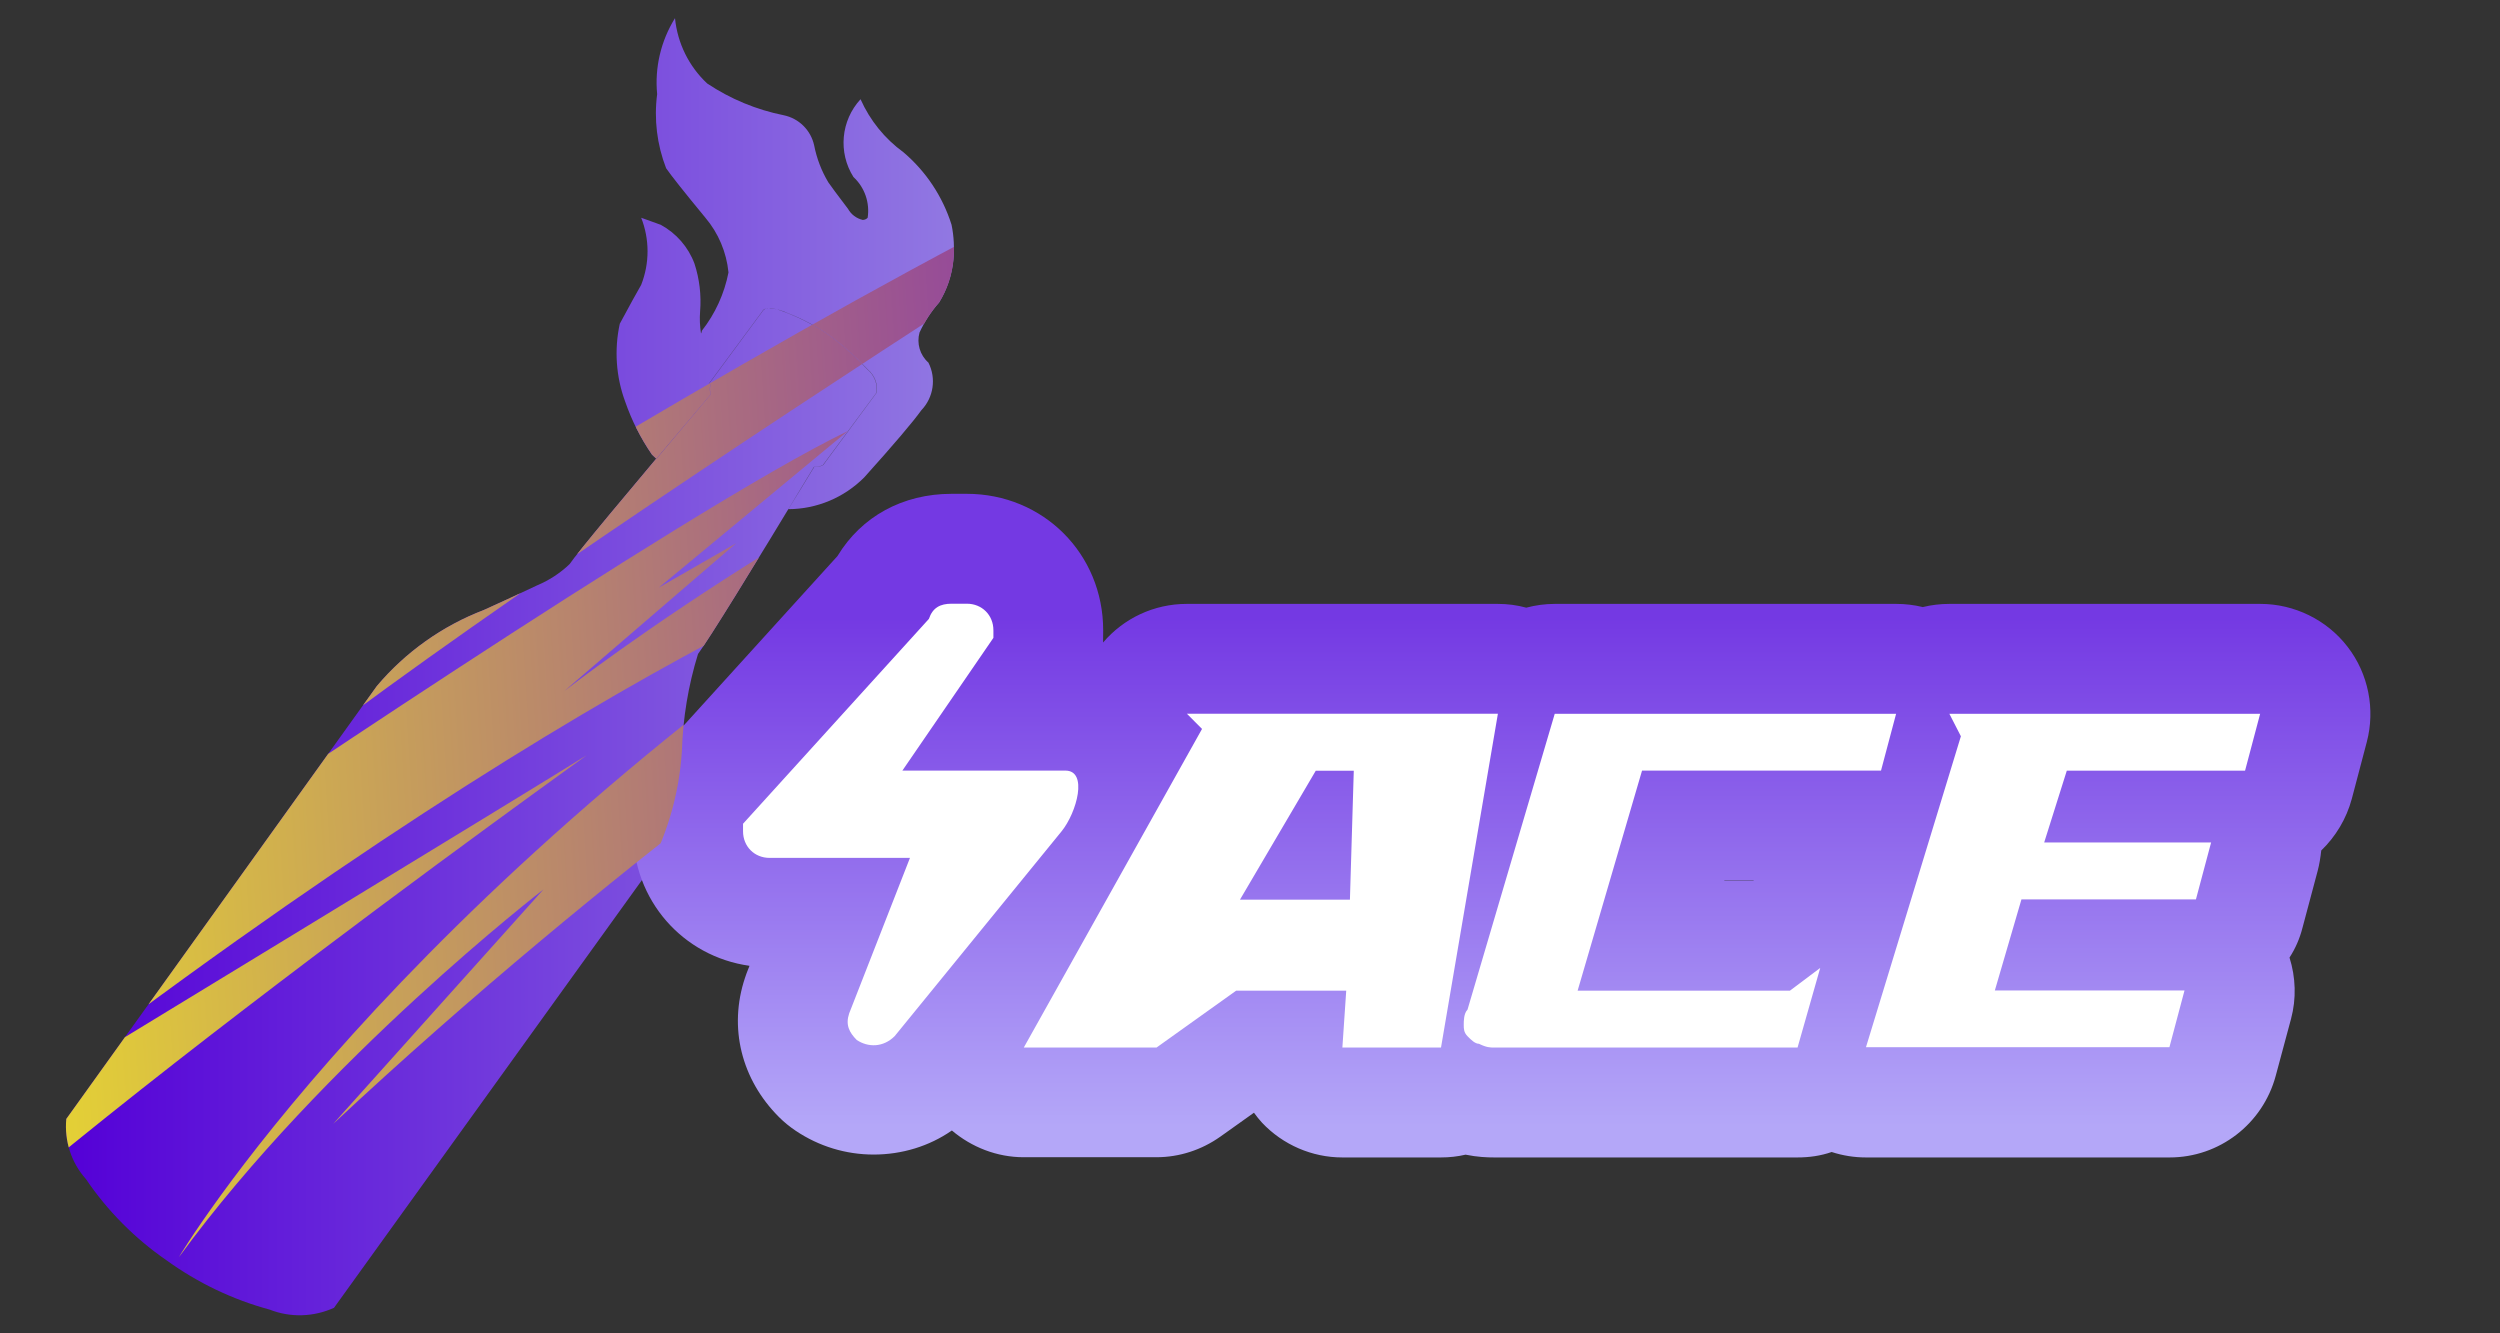 <?xml version="1.0" encoding="utf-8"?>
<!-- Generator: Adobe Illustrator 16.0.0, SVG Export Plug-In . SVG Version: 6.00 Build 0)  -->
<!DOCTYPE svg PUBLIC "-//W3C//DTD SVG 1.1//EN" "http://www.w3.org/Graphics/SVG/1.1/DTD/svg11.dtd">
<svg version="1.1" id="case1" xmlns="http://www.w3.org/2000/svg" xmlns:xlink="http://www.w3.org/1999/xlink" x="0px" y="0px"
	 width="67.5px" height="36px" viewBox="0 0 67.5 36" enable-background="new 0 0 67.5 36" xml:space="preserve">
<rect x="0" y="0" width="67.5" height="36" fill="#333333" stroke="none"/>
<linearGradient id="molotov_1_" gradientUnits="userSpaceOnUse" x1="1.8" y1="17.094" x2="25.776" y2="17.094" gradientTransform="matrix(1 0 0 -1 -0.02 35.095)">
	<stop  offset="0" style="stop-color:#5400D7"/>
	<stop  offset="1" style="stop-color:#9178E2"/>
</linearGradient>
<path id="molotov" fill="url(#molotov_1_)" d="M19.189,10.362L19.189,10.362 M18.225,0.49c-0.381,0.613-0.551,1.333-0.482,2.052
	c-0.088,0.677-0.005,1.364,0.242,2c0.129,0.189,0.482,0.635,1.059,1.335c0.354,0.418,0.571,0.934,0.625,1.479
	C19.557,7.931,19.311,8.47,18.95,8.93c-0.001,0.027-0.009,0.053-0.023,0.075c-0.031-0.199-0.04-0.4-0.024-0.6
	c0.035-0.436-0.017-0.873-0.152-1.287c-0.167-0.447-0.49-0.82-0.91-1.048l-0.529-0.191c0.229,0.582,0.229,1.229,0,1.812
	c-0.129,0.223-0.321,0.573-0.578,1.051c-0.152,0.7-0.103,1.428,0.145,2.1c0.176,0.508,0.418,0.99,0.723,1.432l0.121,0.116
	c0.426-0.508,0.915-1.088,1.469-1.742c-0.033-0.092-0.033-0.193,0-0.285h-0.049l1.445-1.957c0.037-0.063,0.109-0.096,0.182-0.086
	c0.171,0.014,0.338,0.059,0.493,0.132c0.41,0.158,0.798,0.366,1.157,0.619c0.363,0.271,0.702,0.575,1.012,0.908
	c0.181,0.151,0.271,0.385,0.241,0.619l-1.446,1.957c-0.072,0.042-0.158,0.059-0.242,0.049c-0.241,0.4-0.475,0.781-0.699,1.144
	c0.77-0.004,1.506-0.313,2.049-0.859c0.8-0.89,1.313-1.494,1.541-1.812c0.331-0.345,0.408-0.861,0.191-1.287
	c-0.229-0.202-0.321-0.517-0.24-0.811c0.136-0.296,0.314-0.57,0.529-0.813c0.214-0.348,0.345-0.739,0.385-1.145
	c0.031-0.318,0.016-0.64-0.049-0.953c-0.24-0.762-0.69-1.44-1.299-1.957c-0.506-0.368-0.904-0.861-1.158-1.432
	c-0.531,0.576-0.61,1.437-0.192,2.1c0.303,0.28,0.446,0.692,0.384,1.1c-0.033,0.037-0.082,0.058-0.132,0.059
	c-0.17-0.039-0.315-0.148-0.399-0.3c-0.289-0.38-0.466-0.619-0.531-0.715c-0.185-0.309-0.314-0.647-0.383-1
	c-0.09-0.408-0.41-0.725-0.818-0.811c-0.74-0.148-1.443-0.44-2.071-0.859C18.598,1.789,18.291,1.163,18.225,0.49 M21.257,8.453
	c0.409,0.159,0.798,0.367,1.157,0.619c0.364,0.271,0.703,0.575,1.011,0.908c0.182,0.151,0.272,0.385,0.242,0.619l-1.446,1.954
	c-0.074,0.042-0.158,0.059-0.242,0.049c-1.768,2.927-2.811,4.612-3.133,5.056c-0.263,0.851-0.408,1.732-0.435,2.623
	c-0.075,1.191-0.421,2.35-1.011,3.387L9.018,35.311c-0.549,0.248-1.173,0.27-1.735,0.049c-1.004-0.271-1.951-0.727-2.793-1.336
	c-0.854-0.59-1.591-1.334-2.17-2.19c-0.395-0.44-0.586-1.032-0.53-1.624l8.385-11.688c0.775-0.917,1.77-1.625,2.892-2.054
	c0.354-0.159,0.835-0.381,1.445-0.668c0.322-0.135,0.617-0.329,0.869-0.571c0.193-0.289,1.461-1.816,3.807-4.582
	c-0.033-0.092-0.033-0.192,0-0.285h-0.051l1.446-1.957C20.65,8.276,20.871,8.291,21.257,8.453L21.257,8.453z"/>
<linearGradient id="shape5_1_" gradientUnits="userSpaceOnUse" x1="663.106" y1="-439.333" x2="663.106" y2="-453.083" gradientTransform="matrix(1 0 0 -1 -622.561 -422.665)">
	<stop  offset="0" style="stop-color:#7439E3"/>
	<stop  offset="1" style="stop-color:#B4A7F8"/>
</linearGradient>
<path id="shape5" fill="url(#shape5_1_)" d="M50.377,31.251c-0.313,0-0.625-0.05-0.922-0.147c-0.298,0.104-0.609,0.147-0.922,0.147
	H40.34c-0.186,0-0.443-0.009-0.77-0.075c-0.217,0.051-0.439,0.075-0.664,0.075h-2.664c-0.816,0-1.605-0.342-2.166-0.937
	c-0.078-0.086-0.15-0.174-0.219-0.271l-0.91,0.648c-0.503,0.355-1.1,0.554-1.725,0.554h-3.584c-0.717,0-1.402-0.269-1.937-0.722
	c-0.614,0.427-1.352,0.65-2.112,0.65c-0.75,0-1.479-0.222-2.104-0.642c-0.164-0.11-0.315-0.233-0.452-0.37
	c-1.021-1.021-1.363-2.423-0.92-3.753l0.044-0.128l0.08-0.203c-1.801-0.254-3.145-1.768-3.145-3.646V22.24
	c0-0.741,0.274-1.45,0.773-1.996l4.748-5.232c0.646-1.068,1.762-1.679,3.079-1.679h0.41c2.065,0,3.684,1.618,3.684,3.685
	c0,0-0.001,0.289-0.003,0.33c0.555-0.652,1.372-1.043,2.26-1.043h8.398c0.261,0,0.518,0.033,0.768,0.102
	c0.25-0.066,0.508-0.102,0.771-0.102h9.217c0.244,0,0.482,0.028,0.719,0.086c0.232-0.058,0.479-0.086,0.719-0.086h8.396
	c0.917,0,1.797,0.432,2.354,1.158c0.563,0.727,0.752,1.689,0.518,2.573l-0.404,1.532c-0.146,0.541-0.436,1.02-0.825,1.395
	c-0.021,0.188-0.049,0.372-0.098,0.555l-0.41,1.537c-0.072,0.282-0.188,0.551-0.349,0.799c0.168,0.533,0.188,1.109,0.041,1.656
	l-0.414,1.539c-0.35,1.297-1.521,2.202-2.863,2.202H50.377z M47.338,23.782l0.018-0.009h-0.797l-0.004,0.009H47.338z"/>
<path id="ACE" fill="#FFFFFF" d="M24.569,23.163h-3.79c-0.409,0-0.717-0.308-0.717-0.718c0-0.104,0-0.104,0-0.204l5.018-5.531
	c0.103-0.307,0.31-0.41,0.615-0.41h0.41c0.409,0,0.717,0.308,0.717,0.717c0,0.102,0,0.205,0,0.205l-2.458,3.584h4.402
	c0.615,0,0.31,1.127-0.103,1.639l-4.507,5.531c-0.309,0.308-0.717,0.308-1.023,0.104c-0.205-0.206-0.309-0.41-0.205-0.719
	L24.569,23.163L24.569,23.163L24.569,23.163z M32.046,19.271l0.409,0.41l-4.813,8.603h3.584l2.15-1.536h2.972l-0.104,1.536h2.663
	l1.536-9.013H32.046L32.046,19.271z M36.552,20.809l-0.104,3.482h-2.969l2.047-3.482H36.552L36.552,20.809z M40.343,28.284h8.191
	l0.612-2.15l-0.818,0.614h-5.732l1.739-5.941h6.452l0.408-1.535h-9.217l-2.355,7.988c-0.102,0.104-0.102,0.309-0.102,0.409
	c0,0.103,0,0.205,0.103,0.31c0.103,0.105,0.205,0.203,0.308,0.203C40.137,28.284,40.24,28.284,40.343,28.284L40.343,28.284
	L40.343,28.284z M52.632,19.271l0.312,0.608l-2.563,8.396h8.193l0.408-1.533h-5.121l0.718-2.458h4.711l0.41-1.537h-4.507l0.611-1.94
	h4.813l0.407-1.535H52.632L52.632,19.271z"/>
<g>
	<g>
		<defs>
			<path id="SVGID_1_" d="M19.189,10.362L19.189,10.362 M18.225,0.49c-0.381,0.613-0.551,1.333-0.481,2.052
				c-0.089,0.677-0.005,1.364,0.241,2c0.13,0.189,0.482,0.635,1.06,1.335c0.354,0.418,0.571,0.934,0.625,1.479
				c-0.113,0.575-0.359,1.114-0.72,1.574c-0.001,0.027-0.009,0.053-0.023,0.075c-0.03-0.199-0.04-0.4-0.024-0.6
				c0.035-0.436-0.016-0.873-0.151-1.287c-0.167-0.447-0.49-0.82-0.91-1.048l-0.528-0.191c0.229,0.582,0.229,1.229,0,1.812
				c-0.129,0.223-0.321,0.573-0.578,1.051c-0.152,0.7-0.104,1.428,0.145,2.1c0.176,0.508,0.418,0.99,0.723,1.432l0.121,0.116
				c0.426-0.508,0.916-1.088,1.469-1.742c-0.032-0.092-0.032-0.193,0-0.285h-0.049l1.445-1.957c0.037-0.063,0.109-0.096,0.182-0.086
				c0.172,0.014,0.338,0.059,0.494,0.132c0.409,0.158,0.797,0.366,1.156,0.619c0.363,0.271,0.702,0.575,1.012,0.908
				c0.182,0.151,0.271,0.385,0.241,0.619l-1.446,1.957c-0.072,0.042-0.158,0.059-0.242,0.049c-0.24,0.4-0.475,0.781-0.698,1.144
				c0.771-0.004,1.506-0.313,2.049-0.859c0.8-0.89,1.313-1.494,1.541-1.812c0.331-0.345,0.408-0.861,0.19-1.287
				c-0.229-0.202-0.32-0.517-0.239-0.811c0.136-0.296,0.313-0.57,0.528-0.813c0.215-0.348,0.346-0.739,0.386-1.145
				c0.03-0.318,0.016-0.64-0.05-0.953c-0.239-0.762-0.689-1.44-1.299-1.957c-0.506-0.368-0.903-0.861-1.158-1.432
				c-0.53,0.576-0.609,1.437-0.191,2.1c0.303,0.28,0.446,0.692,0.384,1.1c-0.032,0.037-0.081,0.058-0.132,0.059
				c-0.17-0.039-0.314-0.148-0.398-0.3c-0.289-0.38-0.467-0.619-0.531-0.715c-0.186-0.309-0.314-0.647-0.383-1
				c-0.09-0.408-0.41-0.725-0.818-0.811c-0.74-0.148-1.443-0.44-2.071-0.859C18.598,1.789,18.291,1.163,18.225,0.49 M21.257,8.453
				c0.409,0.159,0.798,0.367,1.157,0.619c0.363,0.271,0.703,0.575,1.011,0.908c0.183,0.151,0.272,0.385,0.242,0.619l-1.446,1.954
				c-0.074,0.042-0.158,0.059-0.242,0.049c-1.768,2.927-2.811,4.612-3.133,5.056c-0.263,0.851-0.408,1.732-0.435,2.623
				c-0.075,1.191-0.421,2.35-1.011,3.387L9.018,35.311c-0.549,0.248-1.173,0.27-1.735,0.049c-1.004-0.271-1.951-0.727-2.793-1.336
				c-0.854-0.59-1.591-1.334-2.17-2.19c-0.395-0.44-0.586-1.032-0.53-1.624l8.385-11.688c0.775-0.917,1.77-1.625,2.892-2.054
				c0.354-0.159,0.836-0.381,1.445-0.668c0.322-0.135,0.617-0.329,0.869-0.571c0.193-0.289,1.461-1.816,3.807-4.582
				c-0.033-0.092-0.033-0.192,0-0.285h-0.051l1.446-1.957C20.65,8.276,20.871,8.291,21.257,8.453L21.257,8.453z"/>
		</defs>
		<clipPath id="SVGID_2_">
			<use xlink:href="#SVGID_1_"  overflow="visible"/>
		</clipPath>
		
			<linearGradient id="SVGID_3_" gradientUnits="userSpaceOnUse" x1="-1166.956" y1="855.287" x2="-1121.424" y2="855.287" gradientTransform="matrix(0.998 -0.062 -0.062 -0.998 1209.861 802.302)">
			<stop  offset="0" style="stop-color:#FFFF13"/>
			<stop  offset="1" style="stop-color:#7411C3"/>
		</linearGradient>
		<path clip-path="url(#SVGID_2_)" fill="url(#SVGID_3_)" d="M-0.372,19.988l11.341-6.042l-14.824,9.458l0.544,0.889
			c0,0,28.675-18.854,37.51-21.468c0,0-24.502,15.325-29.156,20.093c0,0,13.448-9.158,17.85-11.281l-5.106,4.229l2.087-1.197
			l-4.633,3.986c0,0,8.712-6.802,18.079-9.805l3.511,3.688c0,0-7.874,0.139-18.657,13.96c0,0,4.009-6.146,5.891-8.397
			c0,0-7.489,5.16-15.068,12.243l5.673-6.326c0,0-5.923,4.566-9.842,9.928c0,0,5.677-9.594,20.549-19.409
			c0,0-8.153,2.359-24.858,15.205c0,0,14.581-8.875,15.318-9.349c0.67-0.467-18.496,13.17-20.502,16.779
			c-2.215,3.621-3.487-14.49-3.487-14.49L-0.372,19.988z"/>
	</g>
</g>
</svg>
